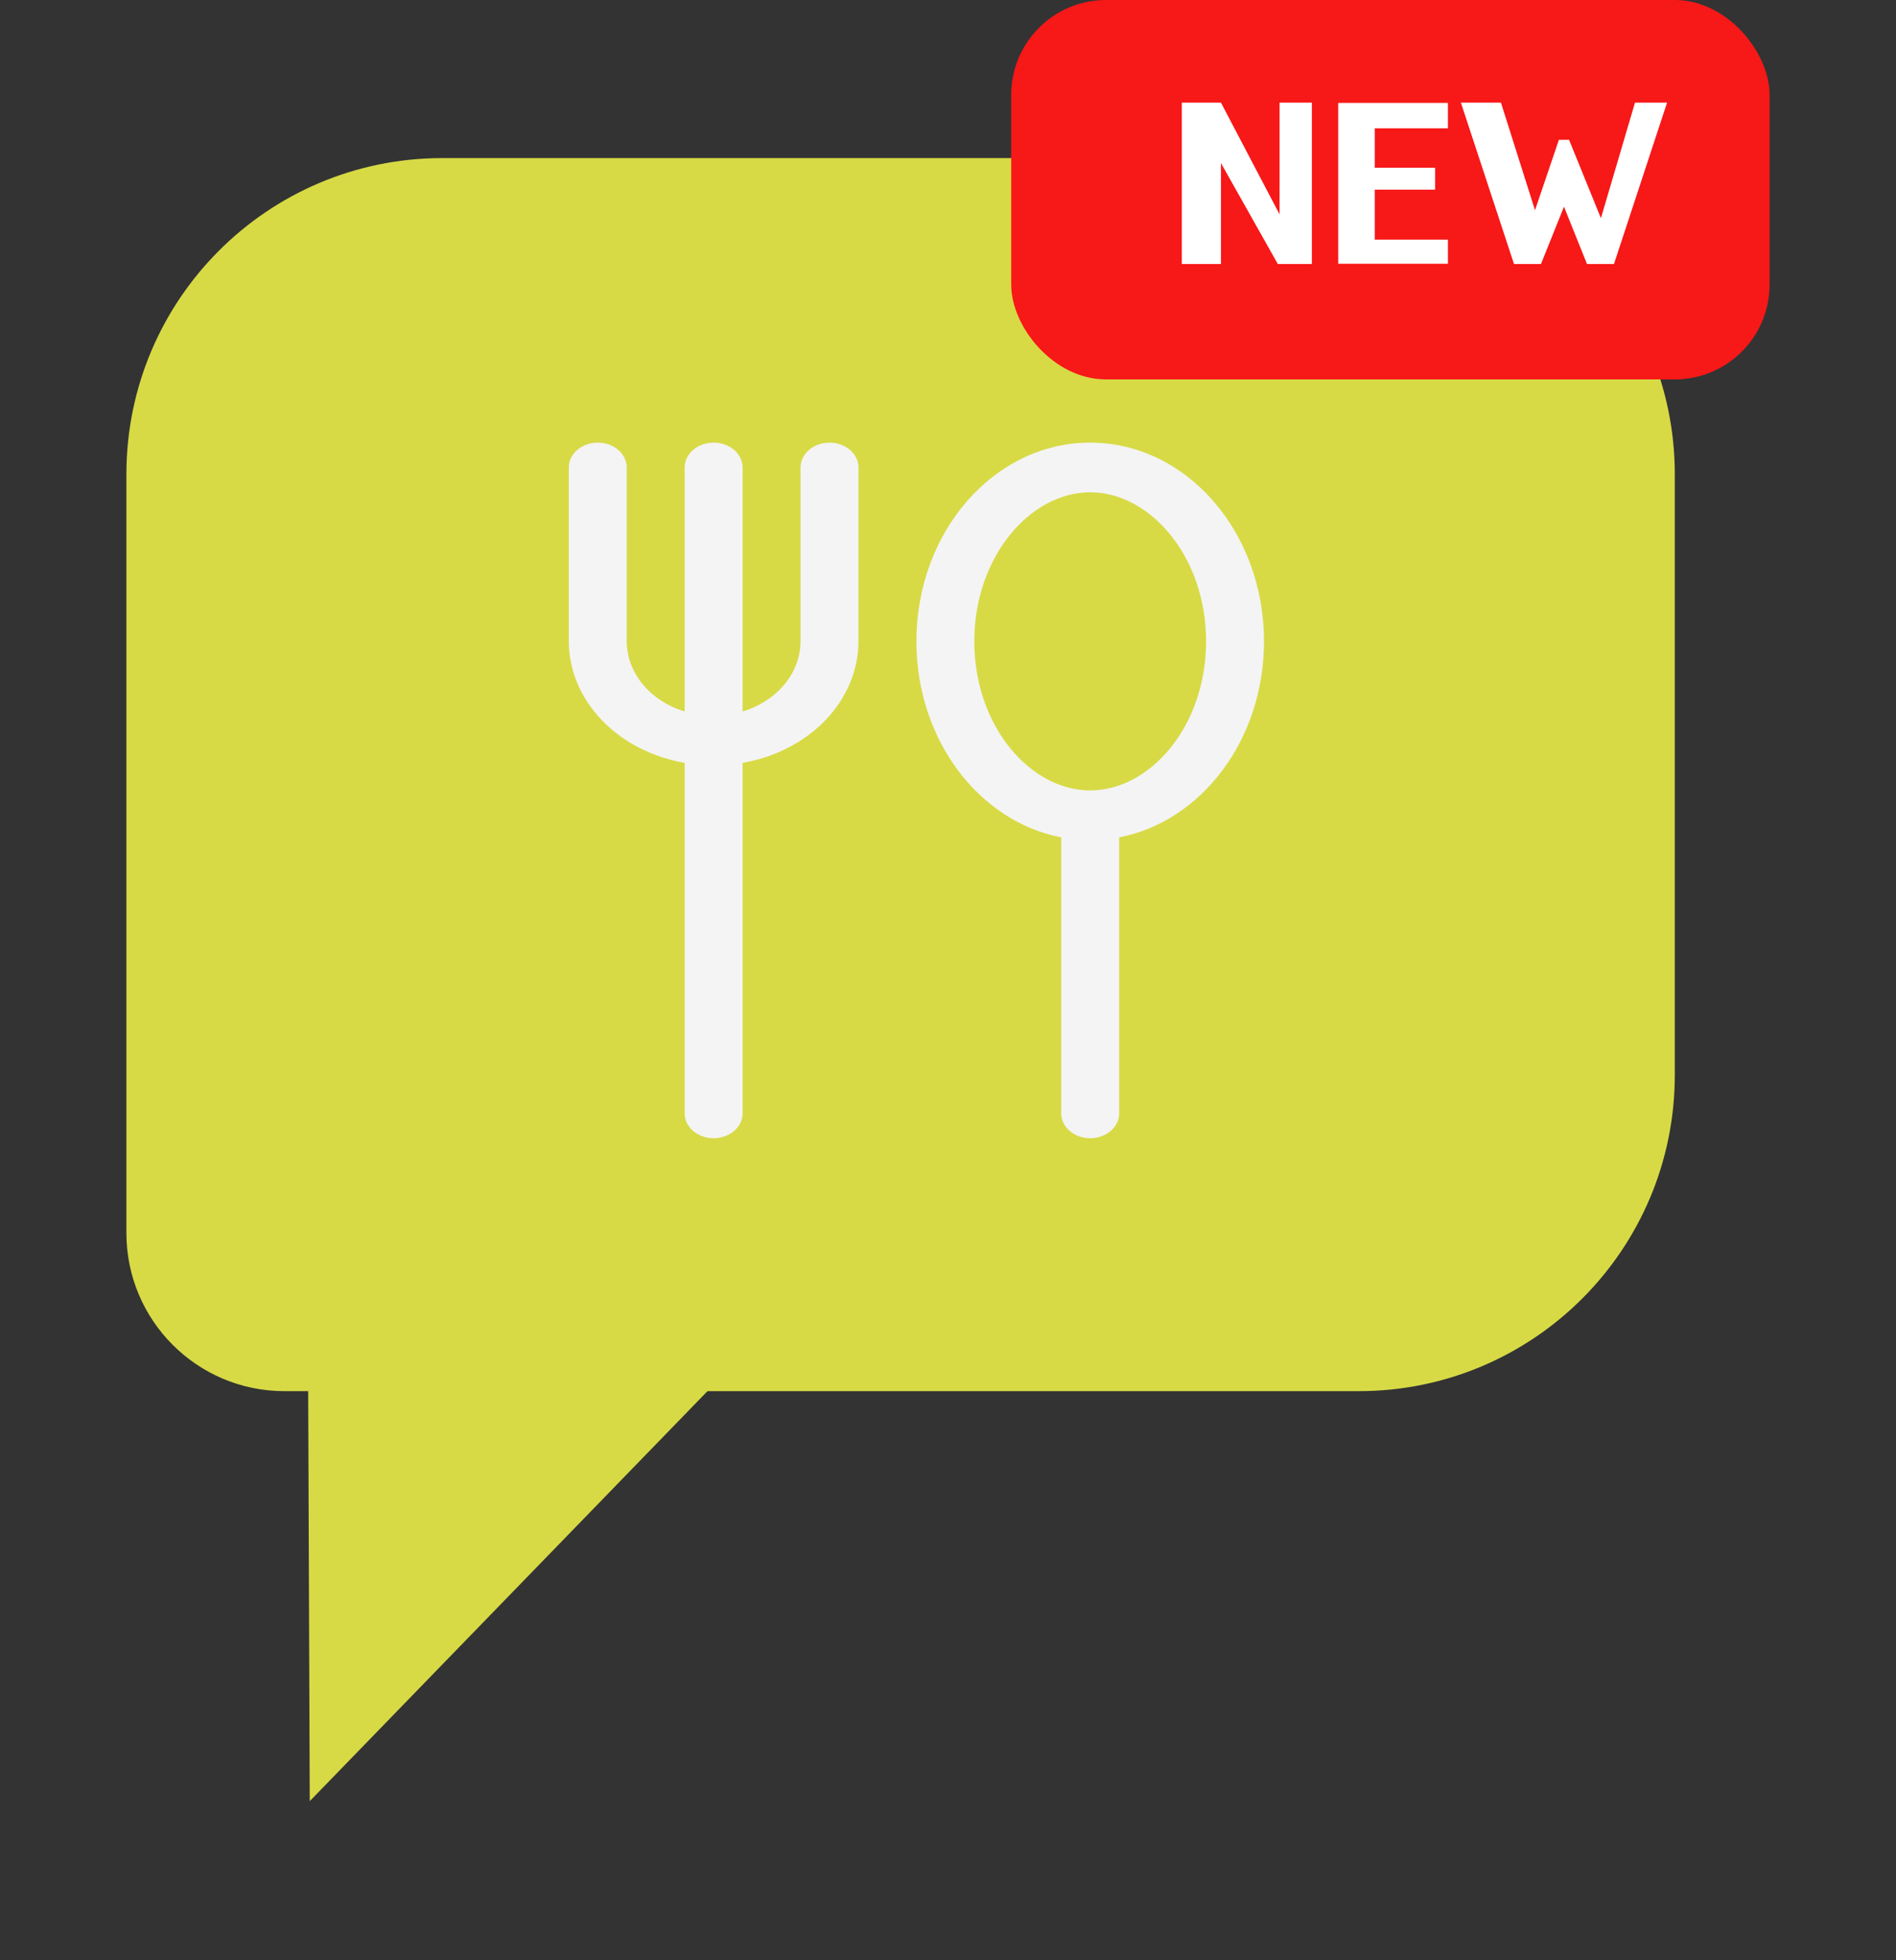 <svg width="100%" height="100%" viewBox="0 0 60 62" fill="none" xmlns="http://www.w3.org/2000/svg">
<rect x="0" y="0" width="60" height="62" fill="#333333" stroke="none"/>
<path d="M4 15C4 9.477 8.477 5 14 5H43C48.523 5 53 9.477 53 15V34C53 39.523 48.523 44 43 44H9C6.239 44 4 41.761 4 39V15Z" fill="#D7DA45"/>
<path d="M9.737 40.032L26.667 39.592L9.802 56.968L9.737 40.032Z" fill="#D7DA45"/>
<path d="M21.667 22.503V14.786C21.667 14.577 21.763 14.377 21.935 14.23C22.107 14.083 22.34 14 22.583 14C22.826 14 23.06 14.083 23.232 14.23C23.403 14.377 23.5 14.577 23.5 14.786V22.503C24.036 22.34 24.501 22.039 24.829 21.641C25.157 21.243 25.334 20.767 25.333 20.279V14.786C25.333 14.577 25.43 14.377 25.602 14.23C25.774 14.083 26.007 14 26.25 14C26.493 14 26.726 14.083 26.898 14.23C27.07 14.377 27.167 14.577 27.167 14.786V20.279C27.167 21.185 26.802 22.063 26.134 22.765C25.466 23.466 24.535 23.948 23.5 24.129V35.214C23.5 35.423 23.403 35.623 23.232 35.77C23.06 35.917 22.826 36 22.583 36C22.34 36 22.107 35.917 21.935 35.77C21.763 35.623 21.667 35.423 21.667 35.214V24.129C20.631 23.948 19.701 23.466 19.033 22.765C18.365 22.063 18 21.185 18 20.279V14.786C18 14.577 18.097 14.377 18.268 14.23C18.44 14.083 18.674 14 18.917 14C19.16 14 19.393 14.083 19.565 14.23C19.737 14.377 19.833 14.577 19.833 14.786V20.279C19.833 20.767 20.009 21.243 20.338 21.641C20.666 22.039 21.13 22.34 21.667 22.503ZM33.583 26.485C30.982 25.985 29 23.4 29 20.286C29 16.813 31.462 14 34.5 14C37.538 14 40 16.813 40 20.286C40 23.4 38.018 25.985 35.417 26.485V35.214C35.417 35.423 35.32 35.623 35.148 35.77C34.976 35.917 34.743 36 34.5 36C34.257 36 34.024 35.917 33.852 35.77C33.68 35.623 33.583 35.423 33.583 35.214V26.485ZM34.5 25C36.392 25 38.167 22.973 38.167 20.286C38.167 17.599 36.392 15.571 34.5 15.571C32.608 15.571 30.833 17.599 30.833 20.286C30.833 22.973 32.608 25 34.5 25Z" fill="#F4F4F4"/>
<rect x="32" width="24" height="12" rx="3" fill="#F71818"/>
<path d="M38.638 8.35H37.399V3.247H38.638L40.493 6.782V3.247H41.515V8.35H40.437L38.638 5.158V8.35ZM45.821 4.059H43.504V5.305H45.415V5.998H43.504V7.58H45.821V8.343H42.349V3.254H45.821V4.059ZM51.74 3.247H52.755L51.075 8.35H50.221L49.493 6.537L48.765 8.35H47.911L46.231 3.247H47.498L48.576 6.649L49.332 4.423H49.654L50.662 6.901L51.74 3.247Z" fill="white"/>
</svg>
